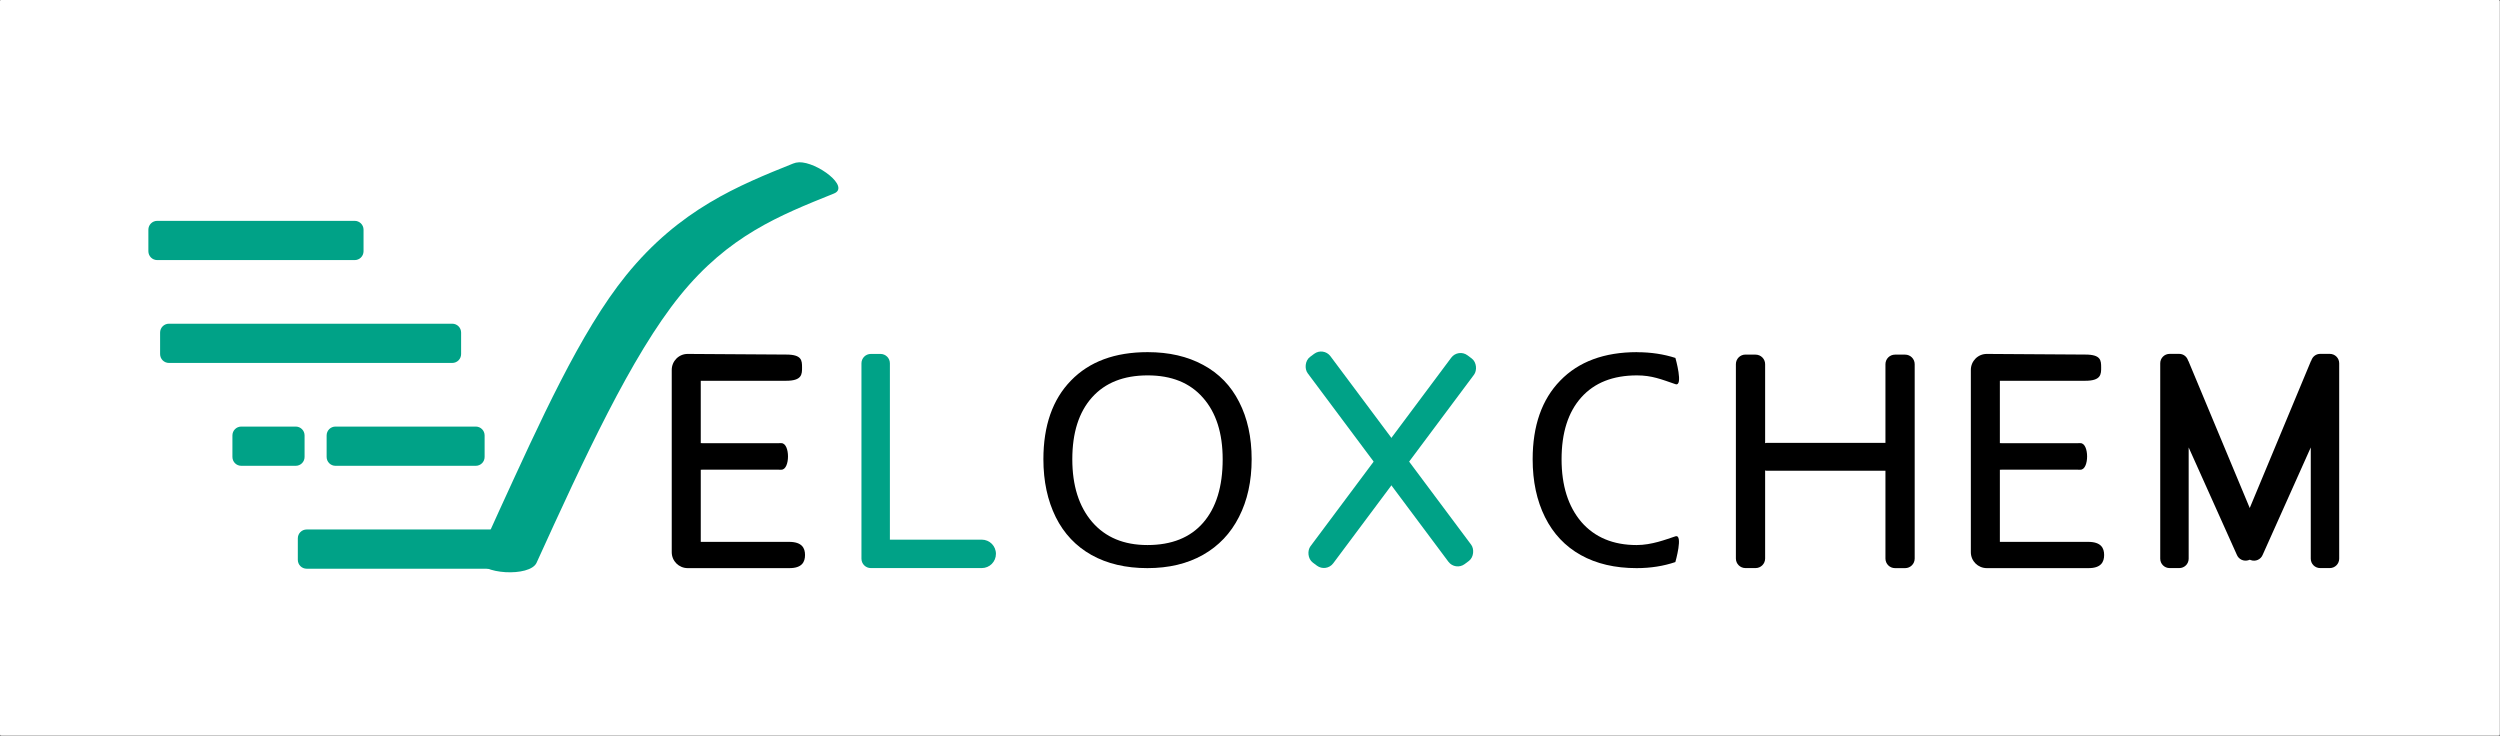 <?xml version="1.0" encoding="UTF-8" standalone="no"?>
<!-- Created with Inkscape (http://www.inkscape.org/) -->

<svg
   xmlns:dc="http://purl.org/dc/elements/1.1/"
   xmlns:cc="http://creativecommons.org/ns#"
   xmlns:rdf="http://www.w3.org/1999/02/22-rdf-syntax-ns#"
   xmlns:svg="http://www.w3.org/2000/svg"
   xmlns="http://www.w3.org/2000/svg"
   xmlns:sodipodi="http://sodipodi.sourceforge.net/DTD/sodipodi-0.dtd"
   xmlns:inkscape="http://www.inkscape.org/namespaces/inkscape"
   width="46.253mm"
   height="13.611mm"
   viewBox="0 0 46.253 13.611"
   version="1.1"
   id="svg8"
   inkscape:version="0.92.3 (2405546, 2018-03-11)"
   sodipodi:docname="vlx_logo_green.svg">
  <rect x="0" y="0" width="46.253" height="13.611" fill="#333333" stroke="none"/>
  <defs
     id="defs2" />
  <sodipodi:namedview
     id="base"
     pagecolor="#ffffff"
     bordercolor="#666666"
     borderopacity="1.0"
     inkscape:pageopacity="0.0"
     inkscape:pageshadow="2"
     inkscape:zoom="1.979899"
     inkscape:cx="235.50781"
     inkscape:cy="33.093975"
     inkscape:document-units="mm"
     inkscape:current-layer="layer1"
     showgrid="false"
     inkscape:window-width="1920"
     inkscape:window-height="1015"
     inkscape:window-x="0"
     inkscape:window-y="0"
     inkscape:window-maximized="1" />
  <g
     inkscape:label="Layer 1"
     inkscape:groupmode="layer"
     id="layer1"
     transform="translate(0,-283.389)">
    <g
       id="g6035-5"
       transform="matrix(1,0,0,1,-116.199,182.858)"
       inkscape:export-xdpi="600"
       inkscape:export-ydpi="600">
      <rect
         ry="0.025"
         y="100.529"
         x="116.197"
         height="13.611"
         width="46.252"
         id="rect5995-6"
         style="opacity:1;vector-effect:none;fill:#ffffff;fill-opacity:1;stroke:none;stroke-width:0.617;stroke-linecap:square;stroke-linejoin:round;stroke-miterlimit:4;stroke-dasharray:none;stroke-dashoffset:0;stroke-opacity:1;paint-order:markers fill stroke" />
      <path
         sodipodi:nodetypes="ssssscsssscsss"
         inkscape:connector-curvature="0"
         id="path5997-5"
         d="m 132.311,107.079 c -0.097,0 -0.174,0.078 -0.174,0.174 v 3.614 c 0,0.097 0.078,0.174 0.174,0.174 h 0.178 c 0.001,0 0.002,-4.9e-4 0.003,-5.1e-4 0.001,1e-5 0.002,5.1e-4 0.003,5.1e-4 h 1.867 c 0.146,0 0.263,-0.117 0.263,-0.263 0,-0.146 -0.117,-0.263 -0.263,-0.263 h -1.699 v -3.262 c 0,-0.097 -0.078,-0.174 -0.174,-0.174 z"
         style="opacity:1;vector-effect:none;fill:#00a287;fill-opacity:1;stroke:none;stroke-width:0.889;stroke-linecap:round;stroke-linejoin:round;stroke-miterlimit:4;stroke-dasharray:none;stroke-dashoffset:0;stroke-opacity:1;paint-order:markers fill stroke" />
      <g
         transform="translate(7.501,41.544)"
         id="g6003-8"
         style="fill:#00a287;fill-opacity:1">
        <rect
           ry="0.215"
           y="-28.73"
           x="147.865"
           height="4.785"
           width="0.526"
           id="rect5999-8"
           style="opacity:1;vector-effect:none;fill:#00a287;fill-opacity:1;stroke:none;stroke-width:0.987;stroke-linecap:round;stroke-linejoin:round;stroke-miterlimit:4;stroke-dasharray:none;stroke-dashoffset:0;stroke-opacity:1;paint-order:markers fill stroke"
           transform="rotate(36.742)" />
        <rect
           transform="matrix(-0.801,0.598,0.598,0.801,0,0)"
           style="opacity:1;vector-effect:none;fill:#00a287;fill-opacity:1;stroke:none;stroke-width:0.987;stroke-linecap:round;stroke-linejoin:round;stroke-miterlimit:4;stroke-dasharray:none;stroke-dashoffset:0;stroke-opacity:1;paint-order:markers fill stroke"
           id="rect6001-9"
           width="0.526"
           height="4.785"
           x="-67.622"
           y="132.138"
           ry="0.215" />
      </g>
      <g
         id="g6023-9"
         transform="matrix(1,0,0,1,-5.5,21.161)"
         style="fill:#00a287;fill-opacity:1">
        <path
           sodipodi:nodetypes="ccsccccccc"
           inkscape:connector-curvature="0"
           id="path6007-34"
           d="m 136.479,82.373 c -0.037,0.001 -0.073,0.009 -0.107,0.023 -1.011,0.406 -2.1,0.847 -3.088,2.066 -0.851,1.05 -1.599,2.722 -2.354,4.367 -0.402,0.883 -0.16,0.37 -0.402,0.883 0.053,0.289 0.976,0.338 1.098,0.07 0.875,-1.922 1.756,-3.834 2.654,-4.943 0.899,-1.109 1.833,-1.48 2.844,-1.887 0.315,-0.121 -0.307,-0.589 -0.644,-0.58 z"
           style="color:#000000;font-style:normal;font-variant:normal;font-weight:normal;font-stretch:normal;font-size:medium;line-height:normal;font-family:sans-serif;font-variant-ligatures:normal;font-variant-position:normal;font-variant-caps:normal;font-variant-numeric:normal;font-variant-alternates:normal;font-feature-settings:normal;text-indent:0;text-align:start;text-decoration:none;text-decoration-line:none;text-decoration-style:solid;text-decoration-color:#000000;letter-spacing:normal;word-spacing:normal;text-transform:none;writing-mode:lr-tb;direction:ltr;text-orientation:mixed;dominant-baseline:auto;baseline-shift:baseline;text-anchor:start;white-space:normal;shape-padding:0;clip-rule:nonzero;display:inline;overflow:visible;visibility:visible;opacity:1;isolation:auto;mix-blend-mode:normal;color-interpolation:sRGB;color-interpolation-filters:linearRGB;solid-color:#000000;solid-opacity:1;vector-effect:none;fill:#00a287;fill-opacity:1;fill-rule:nonzero;stroke:none;stroke-width:0.6;stroke-linecap:round;stroke-linejoin:round;stroke-miterlimit:4;stroke-dasharray:none;stroke-dashoffset:0;stroke-opacity:1;color-rendering:auto;image-rendering:auto;shape-rendering:auto;text-rendering:auto;enable-background:accumulate" />
        <g
           transform="translate(1.485,-0.001)"
           id="g6021-70"
           style="fill:#00a287;fill-opacity:1">
          <path
             sodipodi:nodetypes="sssssssss"
             style="opacity:1;vector-effect:none;fill:#00a287;fill-opacity:1;stroke:none;stroke-width:0.553;stroke-linecap:round;stroke-linejoin:round;stroke-miterlimit:4;stroke-dasharray:none;stroke-dashoffset:0;stroke-opacity:1;paint-order:markers fill stroke"
             d="m 126.94,83.621 v 0.398 c 0,0.091 -0.073,0.164 -0.164,0.164 h -3.653 c -0.091,0 -0.164,-0.073 -0.164,-0.164 v -0.398 c 0,-0.091 0.073,-0.164 0.164,-0.164 h 3.653 c 0.091,0 0.164,0.073 0.164,0.164 z"
             id="path6009-1"
             inkscape:connector-curvature="0" />
          <path
             style="opacity:1;vector-effect:none;fill:#00a287;fill-opacity:1;stroke:none;stroke-width:0.553;stroke-linecap:round;stroke-linejoin:round;stroke-miterlimit:4;stroke-dasharray:none;stroke-dashoffset:0;stroke-opacity:1;paint-order:markers fill stroke"
             d="m 128.745,85.524 v 0.398 c 0,0.091 -0.073,0.164 -0.164,0.164 h -5.241 c -0.091,0 -0.164,-0.073 -0.164,-0.164 v -0.398 c 0,-0.091 0.073,-0.164 0.164,-0.164 h 5.241 c 0.091,0 0.164,0.073 0.164,0.164 z"
             id="path6011-1"
             inkscape:connector-curvature="0"
             sodipodi:nodetypes="sssssssss" />
          <g
             transform="translate(0,0.605)"
             id="g6017-0"
             style="fill:#00a287;fill-opacity:1">
            <path
               style="opacity:1;vector-effect:none;fill:#00a287;fill-opacity:1;stroke:none;stroke-width:0.553;stroke-linecap:round;stroke-linejoin:round;stroke-miterlimit:4;stroke-dasharray:none;stroke-dashoffset:0;stroke-opacity:1;paint-order:markers fill stroke"
               d="m 129.18,86.822 v 0.398 c 0,0.091 -0.073,0.164 -0.164,0.164 h -2.595 c -0.091,0 -0.164,-0.073 -0.164,-0.164 v -0.398 c 0,-0.091 0.073,-0.164 0.164,-0.164 h 2.595 c 0.091,0 0.164,0.073 0.164,0.164 z"
               id="path6013-1"
               inkscape:connector-curvature="0"
               sodipodi:nodetypes="sssssssss" />
            <path
               inkscape:connector-curvature="0"
               style="opacity:1;vector-effect:none;fill:#00a287;fill-opacity:1;stroke:none;stroke-width:0.553;stroke-linecap:round;stroke-linejoin:round;stroke-miterlimit:4;stroke-dasharray:none;stroke-dashoffset:0;stroke-opacity:1;paint-order:markers fill stroke"
               d="m 125.849,86.822 v 0.398 c 0,0.091 -0.073,0.164 -0.164,0.164 h -1.007 c -0.091,0 -0.164,-0.073 -0.164,-0.164 v -0.398 c 0,-0.091 0.073,-0.164 0.164,-0.164 h 1.007 c 0.091,0 0.164,0.073 0.164,0.164 z"
               id="path6015-8"
               sodipodi:nodetypes="sssssssss" />
          </g>
          <path
             style="opacity:1;vector-effect:none;fill:#00a287;fill-opacity:1;stroke:none;stroke-width:0.553;stroke-linecap:round;stroke-linejoin:round;stroke-miterlimit:4;stroke-dasharray:none;stroke-dashoffset:0;stroke-opacity:1;paint-order:markers fill stroke"
             d="m 129.705,89.331 v 0.398 c 0,0.091 -0.073,0.164 -0.164,0.164 h -3.653 c -0.091,0 -0.164,-0.073 -0.164,-0.164 v -0.398 c 0,-0.091 0.073,-0.164 0.164,-0.164 h 3.653 c 0.091,0 0.164,0.073 0.164,0.164 z"
             id="path6019-75"
             inkscape:connector-curvature="0"
             sodipodi:nodetypes="sssssssss" />
        </g>
      </g>
      <path
         sodipodi:nodetypes="scssccscsccscssscscsc"
         inkscape:connector-curvature="0"
         id="path6025-3"
         style="font-style:normal;font-variant:normal;font-weight:normal;font-stretch:normal;font-size:5.644px;line-height:1;font-family:Arial;-inkscape-font-specification:'Arial, Normal';font-variant-ligatures:normal;font-variant-caps:normal;font-variant-numeric:normal;font-feature-settings:normal;text-align:start;letter-spacing:0px;word-spacing:0px;writing-mode:lr-tb;text-anchor:start;fill:#000000;fill-opacity:1;stroke:none;stroke-width:0.265"
         d="m 139.356,109.027 c 0,0.406 -0.078,0.762 -0.234,1.067 -0.154,0.305 -0.377,0.539 -0.667,0.703 -0.29,0.164 -0.633,0.245 -1.028,0.245 -0.399,0 -0.743,-0.081 -1.034,-0.243 -0.288,-0.162 -0.509,-0.395 -0.661,-0.7 -0.152,-0.307 -0.229,-0.664 -0.229,-1.072 0,-0.621 0.17,-1.106 0.51,-1.455 0.34,-0.351 0.813,-0.526 1.419,-0.526 0.395,0 0.738,0.079 1.028,0.237 0.29,0.156 0.512,0.384 0.664,0.684 0.154,0.299 0.232,0.653 0.232,1.061 z m -0.901,-1.138 c -0.241,-0.276 -0.582,-0.413 -1.022,-0.413 -0.445,0 -0.788,0.136 -1.031,0.408 -0.243,0.272 -0.364,0.653 -0.364,1.144 0,0.487 0.122,0.874 0.367,1.16 0.246,0.285 0.587,0.427 1.023,0.427 0.448,0 0.792,-0.138 1.031,-0.413 0.241,-0.277 0.361,-0.669 0.361,-1.174 0,-0.483 -0.121,-0.863 -0.364,-1.138" />
      <path
         sodipodi:nodetypes="sssscasccsscccacs"
         inkscape:connector-curvature="0"
         id="path6027-0"
         d="m 128.923,107.079 c -0.164,-0.001 -0.296,0.132 -0.296,0.296 v 3.372 c 0,0.164 0.132,0.295 0.296,0.295 h 1.875 c 0.24,0.002 0.295,-0.115 0.295,-0.243 3e-5,-0.127 -0.055,-0.243 -0.295,-0.243 -0.495,0 -1.634,-6e-5 -1.634,-6e-5 v -1.335 c 0,0 1.022,-0.003 1.491,0 0.164,9.1e-4 0.164,-0.492 0,-0.491 -0.404,0.003 -1.491,0 -1.491,0 l -1.8e-4,-1.154 c 0,0 1.027,-1.6e-4 1.579,-2.1e-4 0.294,0 0.296,-0.12 0.295,-0.248 -0.001,-0.125 -3.5e-4,-0.237 -0.292,-0.237 z"
         style="opacity:1;vector-effect:none;fill:#000000;fill-opacity:1;stroke:none;stroke-width:0.147;stroke-linecap:round;stroke-linejoin:round;stroke-miterlimit:4;stroke-dasharray:0.147, 0.294;stroke-dashoffset:0;stroke-opacity:1;paint-order:markers fill stroke" />
      <path
         style="font-style:normal;font-variant:normal;font-weight:normal;font-stretch:normal;font-size:5.644px;line-height:1;font-family:Arial;-inkscape-font-specification:'Arial, Normal';font-variant-ligatures:normal;font-variant-caps:normal;font-variant-numeric:normal;font-feature-settings:normal;text-align:start;letter-spacing:0px;word-spacing:0px;writing-mode:lr-tb;text-anchor:start;fill:#000000;fill-opacity:1;stroke:none;stroke-width:0.265"
         d="m 146.485,107.046 c -0.606,0 -1.08,0.176 -1.42,0.527 -0.34,0.349 -0.51,0.834 -0.51,1.455 0,0.408 0.076,0.765 0.229,1.072 0.152,0.305 0.373,0.539 0.661,0.7 0.29,0.162 0.635,0.242 1.034,0.242 0.263,0 0.5,-0.039 0.716,-0.112 0,0 0.151,-0.526 0,-0.476 -0.176,0.058 -0.437,0.161 -0.716,0.161 -0.435,0 -0.776,-0.143 -1.023,-0.427 -0.244,-0.287 -0.366,-0.673 -0.366,-1.16 0,-0.491 0.121,-0.872 0.364,-1.144 0.243,-0.272 0.586,-0.408 1.031,-0.408 0.276,0 0.451,0.073 0.711,0.162 0.153,0.052 0,-0.485 0,-0.485 -0.215,-0.069 -0.45,-0.106 -0.711,-0.106 z"
         id="path6029-6"
         inkscape:connector-curvature="0"
         sodipodi:nodetypes="scsccscsscscsscs" />
      <path
         style="opacity:1;vector-effect:none;fill:#000000;fill-opacity:1;stroke:none;stroke-width:0.147;stroke-linecap:round;stroke-linejoin:round;stroke-miterlimit:4;stroke-dasharray:0.147, 0.294;stroke-dashoffset:0;stroke-opacity:1;paint-order:markers fill stroke"
         d="m 152.958,107.079 c -0.164,-0.001 -0.296,0.132 -0.296,0.296 v 3.372 c 0,0.164 0.132,0.295 0.296,0.295 h 1.875 c 0.24,0.002 0.295,-0.115 0.295,-0.243 3e-5,-0.127 -0.055,-0.243 -0.295,-0.243 -0.495,0 -1.634,-6e-5 -1.634,-6e-5 v -1.335 c 0,0 1.022,-0.003 1.491,0 0.164,9.1e-4 0.164,-0.492 0,-0.491 -0.404,0.003 -1.491,0 -1.491,0 l -1.8e-4,-1.154 c 0,0 1.027,-1.6e-4 1.579,-2.1e-4 0.294,0 0.296,-0.12 0.295,-0.248 -0.001,-0.125 -3.5e-4,-0.237 -0.292,-0.237 z"
         id="path6031-6"
         inkscape:connector-curvature="0"
         sodipodi:nodetypes="sssscasccsscccacs" />
      <path
         inkscape:connector-curvature="0"
         id="path6033-1"
         d="m 148.492,107.091 c -0.098,0 -0.177,0.079 -0.177,0.177 v 3.596 c 0,0.098 0.079,0.177 0.177,0.177 h 0.187 c 0.098,0 0.177,-0.079 0.177,-0.177 v -1.629 c 0.008,7.5e-4 0.015,0.005 0.024,0.005 h 2.202 v 1.625 c 0,0.098 0.079,0.177 0.177,0.177 h 0.187 c 0.098,0 0.177,-0.079 0.177,-0.177 v -3.596 c 0,-0.098 -0.079,-0.177 -0.177,-0.177 h -0.187 c -0.098,0 -0.177,0.079 -0.177,0.177 v 1.456 h -2.202 c -0.008,0 -0.015,0.004 -0.024,0.005 v -1.461 c 0,-0.098 -0.079,-0.177 -0.177,-0.177 z"
         style="opacity:1;vector-effect:none;fill:#000000;fill-opacity:1;stroke:none;stroke-width:0.515;stroke-linecap:round;stroke-linejoin:round;stroke-miterlimit:4;stroke-dasharray:none;stroke-dashoffset:0;stroke-opacity:1;paint-order:markers fill stroke" />
      <path
         style="opacity:1;vector-effect:none;fill:#000000;fill-opacity:1;stroke:none;stroke-width:0.889;stroke-linecap:round;stroke-linejoin:round;stroke-miterlimit:4;stroke-dasharray:none;stroke-dashoffset:0;stroke-opacity:1;paint-order:markers fill stroke"
         d="m 156.34,107.078 c -0.097,0 -0.174,0.078 -0.174,0.174 v 3.615 c 0,0.097 0.078,0.174 0.174,0.174 h 0.178 c 0.097,0 0.174,-0.078 0.174,-0.174 v -2.058 l 0.889,1.981 c 0.034,0.09 0.133,0.136 0.224,0.103 l 0.018,-0.007 0.017,0.007 c 0.09,0.034 0.19,-0.012 0.224,-0.103 l 0.887,-1.981 v 2.058 c 0,0.097 0.078,0.174 0.174,0.174 h 0.178 c 0.096,0 0.174,-0.078 0.174,-0.174 v -3.615 c 0,-0.097 -0.078,-0.174 -0.174,-0.174 h -0.178 c -0.078,0 -0.142,0.052 -0.164,0.123 -0.002,0.005 -0.006,0.008 -0.008,0.013 l -1.131,2.716 -1.133,-2.716 c -0.002,-0.005 -0.006,-0.008 -0.008,-0.013 -0.022,-0.071 -0.085,-0.123 -0.164,-0.123 z"
         id="path6185-8"
         inkscape:connector-curvature="0"
         sodipodi:nodetypes="sssssscccccccssssssscccccss" />
    </g>
  </g>
</svg>
